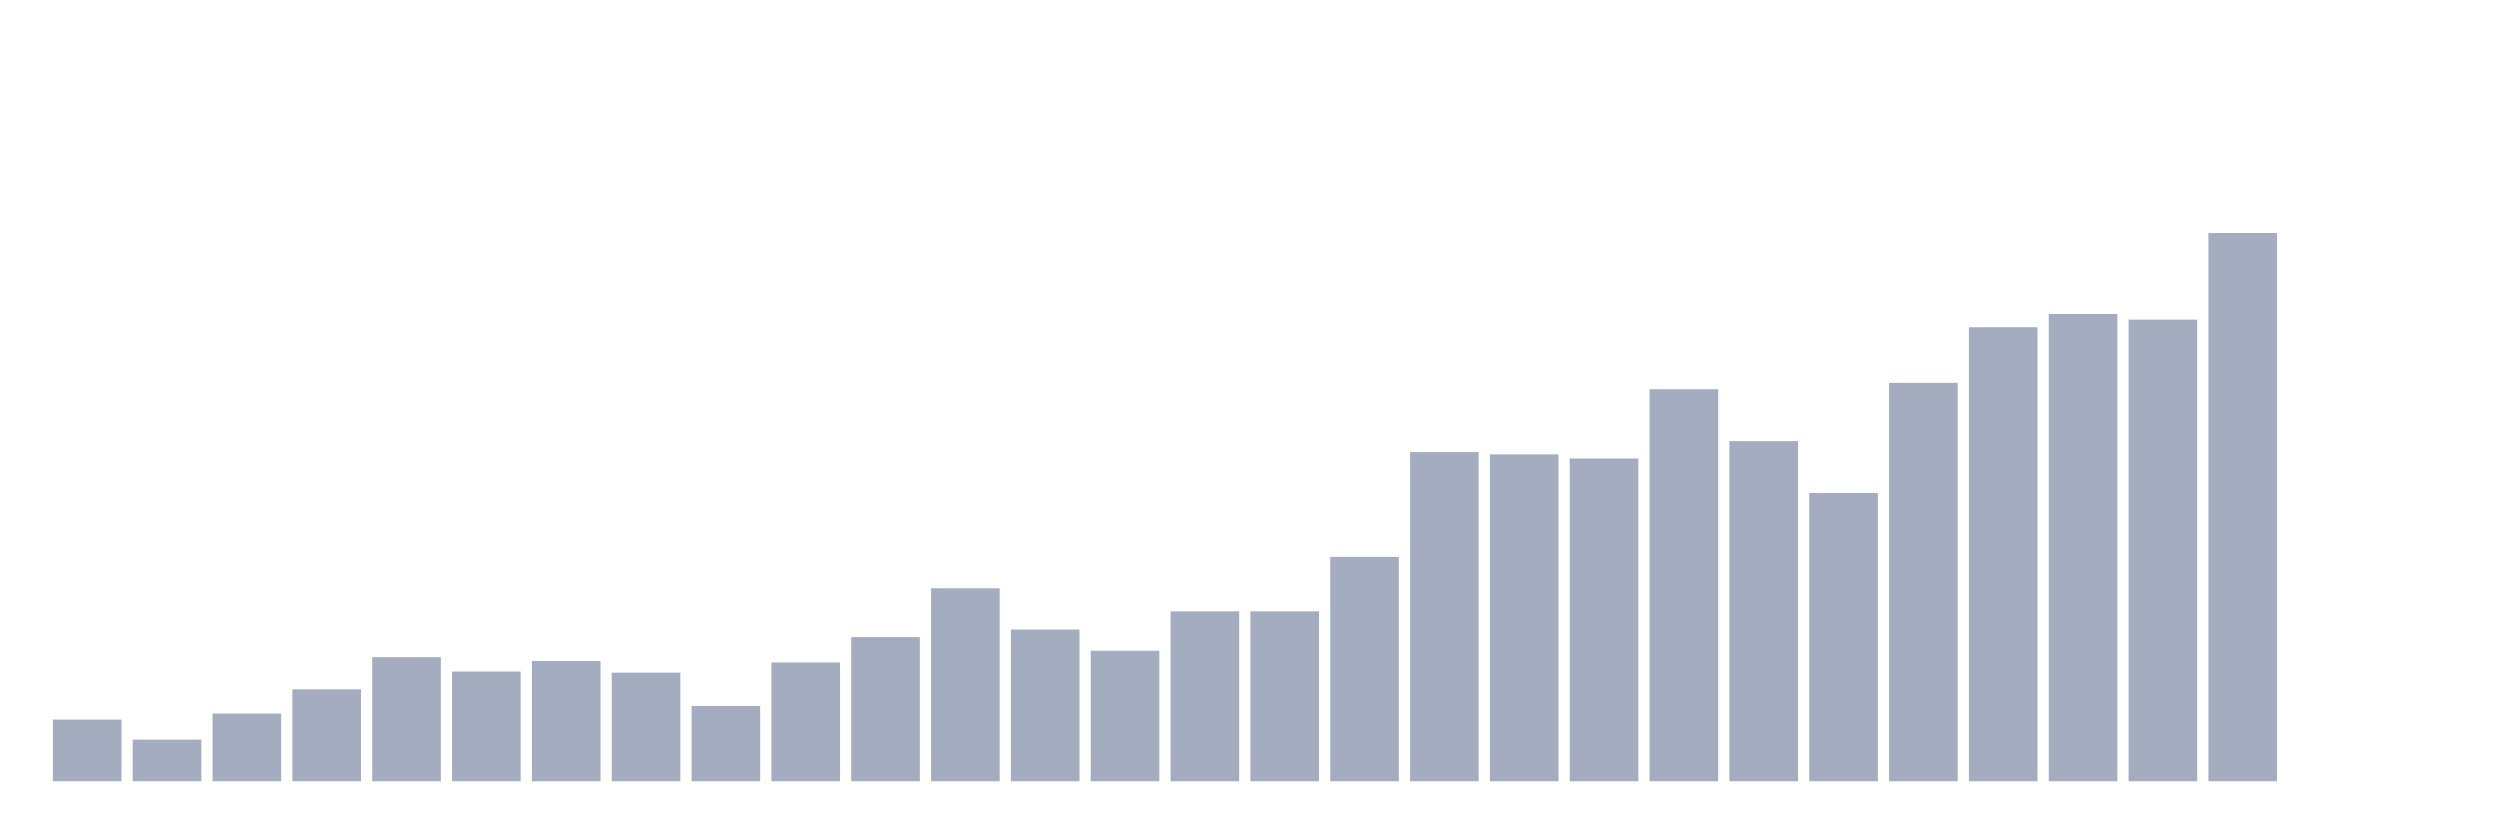 <svg xmlns="http://www.w3.org/2000/svg" viewBox="0 0 480 160"><g transform="translate(10,10)"><rect class="bar" x="0.153" width="13.175" y="128.159" height="11.841" fill="rgb(164,173,192)"></rect><rect class="bar" x="15.482" width="13.175" y="132.009" height="7.991" fill="rgb(164,173,192)"></rect><rect class="bar" x="30.81" width="13.175" y="126.996" height="13.004" fill="rgb(164,173,192)"></rect><rect class="bar" x="46.138" width="13.175" y="122.347" height="17.653" fill="rgb(164,173,192)"></rect><rect class="bar" x="61.466" width="13.175" y="116.172" height="23.828" fill="rgb(164,173,192)"></rect><rect class="bar" x="76.794" width="13.175" y="118.933" height="21.067" fill="rgb(164,173,192)"></rect><rect class="bar" x="92.123" width="13.175" y="116.899" height="23.101" fill="rgb(164,173,192)"></rect><rect class="bar" x="107.451" width="13.175" y="119.151" height="20.849" fill="rgb(164,173,192)"></rect><rect class="bar" x="122.779" width="13.175" y="125.544" height="14.456" fill="rgb(164,173,192)"></rect><rect class="bar" x="138.107" width="13.175" y="117.189" height="22.811" fill="rgb(164,173,192)"></rect><rect class="bar" x="153.436" width="13.175" y="112.322" height="27.678" fill="rgb(164,173,192)"></rect><rect class="bar" x="168.764" width="13.175" y="102.951" height="37.049" fill="rgb(164,173,192)"></rect><rect class="bar" x="184.092" width="13.175" y="110.869" height="29.131" fill="rgb(164,173,192)"></rect><rect class="bar" x="199.42" width="13.175" y="114.937" height="25.063" fill="rgb(164,173,192)"></rect><rect class="bar" x="214.748" width="13.175" y="107.382" height="32.618" fill="rgb(164,173,192)"></rect><rect class="bar" x="230.077" width="13.175" y="107.382" height="32.618" fill="rgb(164,173,192)"></rect><rect class="bar" x="245.405" width="13.175" y="96.921" height="43.079" fill="rgb(164,173,192)"></rect><rect class="bar" x="260.733" width="13.175" y="76.799" height="63.201" fill="rgb(164,173,192)"></rect><rect class="bar" x="276.061" width="13.175" y="77.234" height="62.766" fill="rgb(164,173,192)"></rect><rect class="bar" x="291.39" width="13.175" y="78.033" height="61.967" fill="rgb(164,173,192)"></rect><rect class="bar" x="306.718" width="13.175" y="64.739" height="75.261" fill="rgb(164,173,192)"></rect><rect class="bar" x="322.046" width="13.175" y="74.692" height="65.308" fill="rgb(164,173,192)"></rect><rect class="bar" x="337.374" width="13.175" y="84.644" height="55.356" fill="rgb(164,173,192)"></rect><rect class="bar" x="352.702" width="13.175" y="63.504" height="76.496" fill="rgb(164,173,192)"></rect><rect class="bar" x="368.031" width="13.175" y="52.826" height="87.174" fill="rgb(164,173,192)"></rect><rect class="bar" x="383.359" width="13.175" y="50.283" height="89.717" fill="rgb(164,173,192)"></rect><rect class="bar" x="398.687" width="13.175" y="51.373" height="88.627" fill="rgb(164,173,192)"></rect><rect class="bar" x="414.015" width="13.175" y="34.737" height="105.263" fill="rgb(164,173,192)"></rect><rect class="bar" x="429.344" width="13.175" y="140" height="0" fill="rgb(164,173,192)"></rect><rect class="bar" x="444.672" width="13.175" y="140" height="0" fill="rgb(164,173,192)"></rect></g></svg>